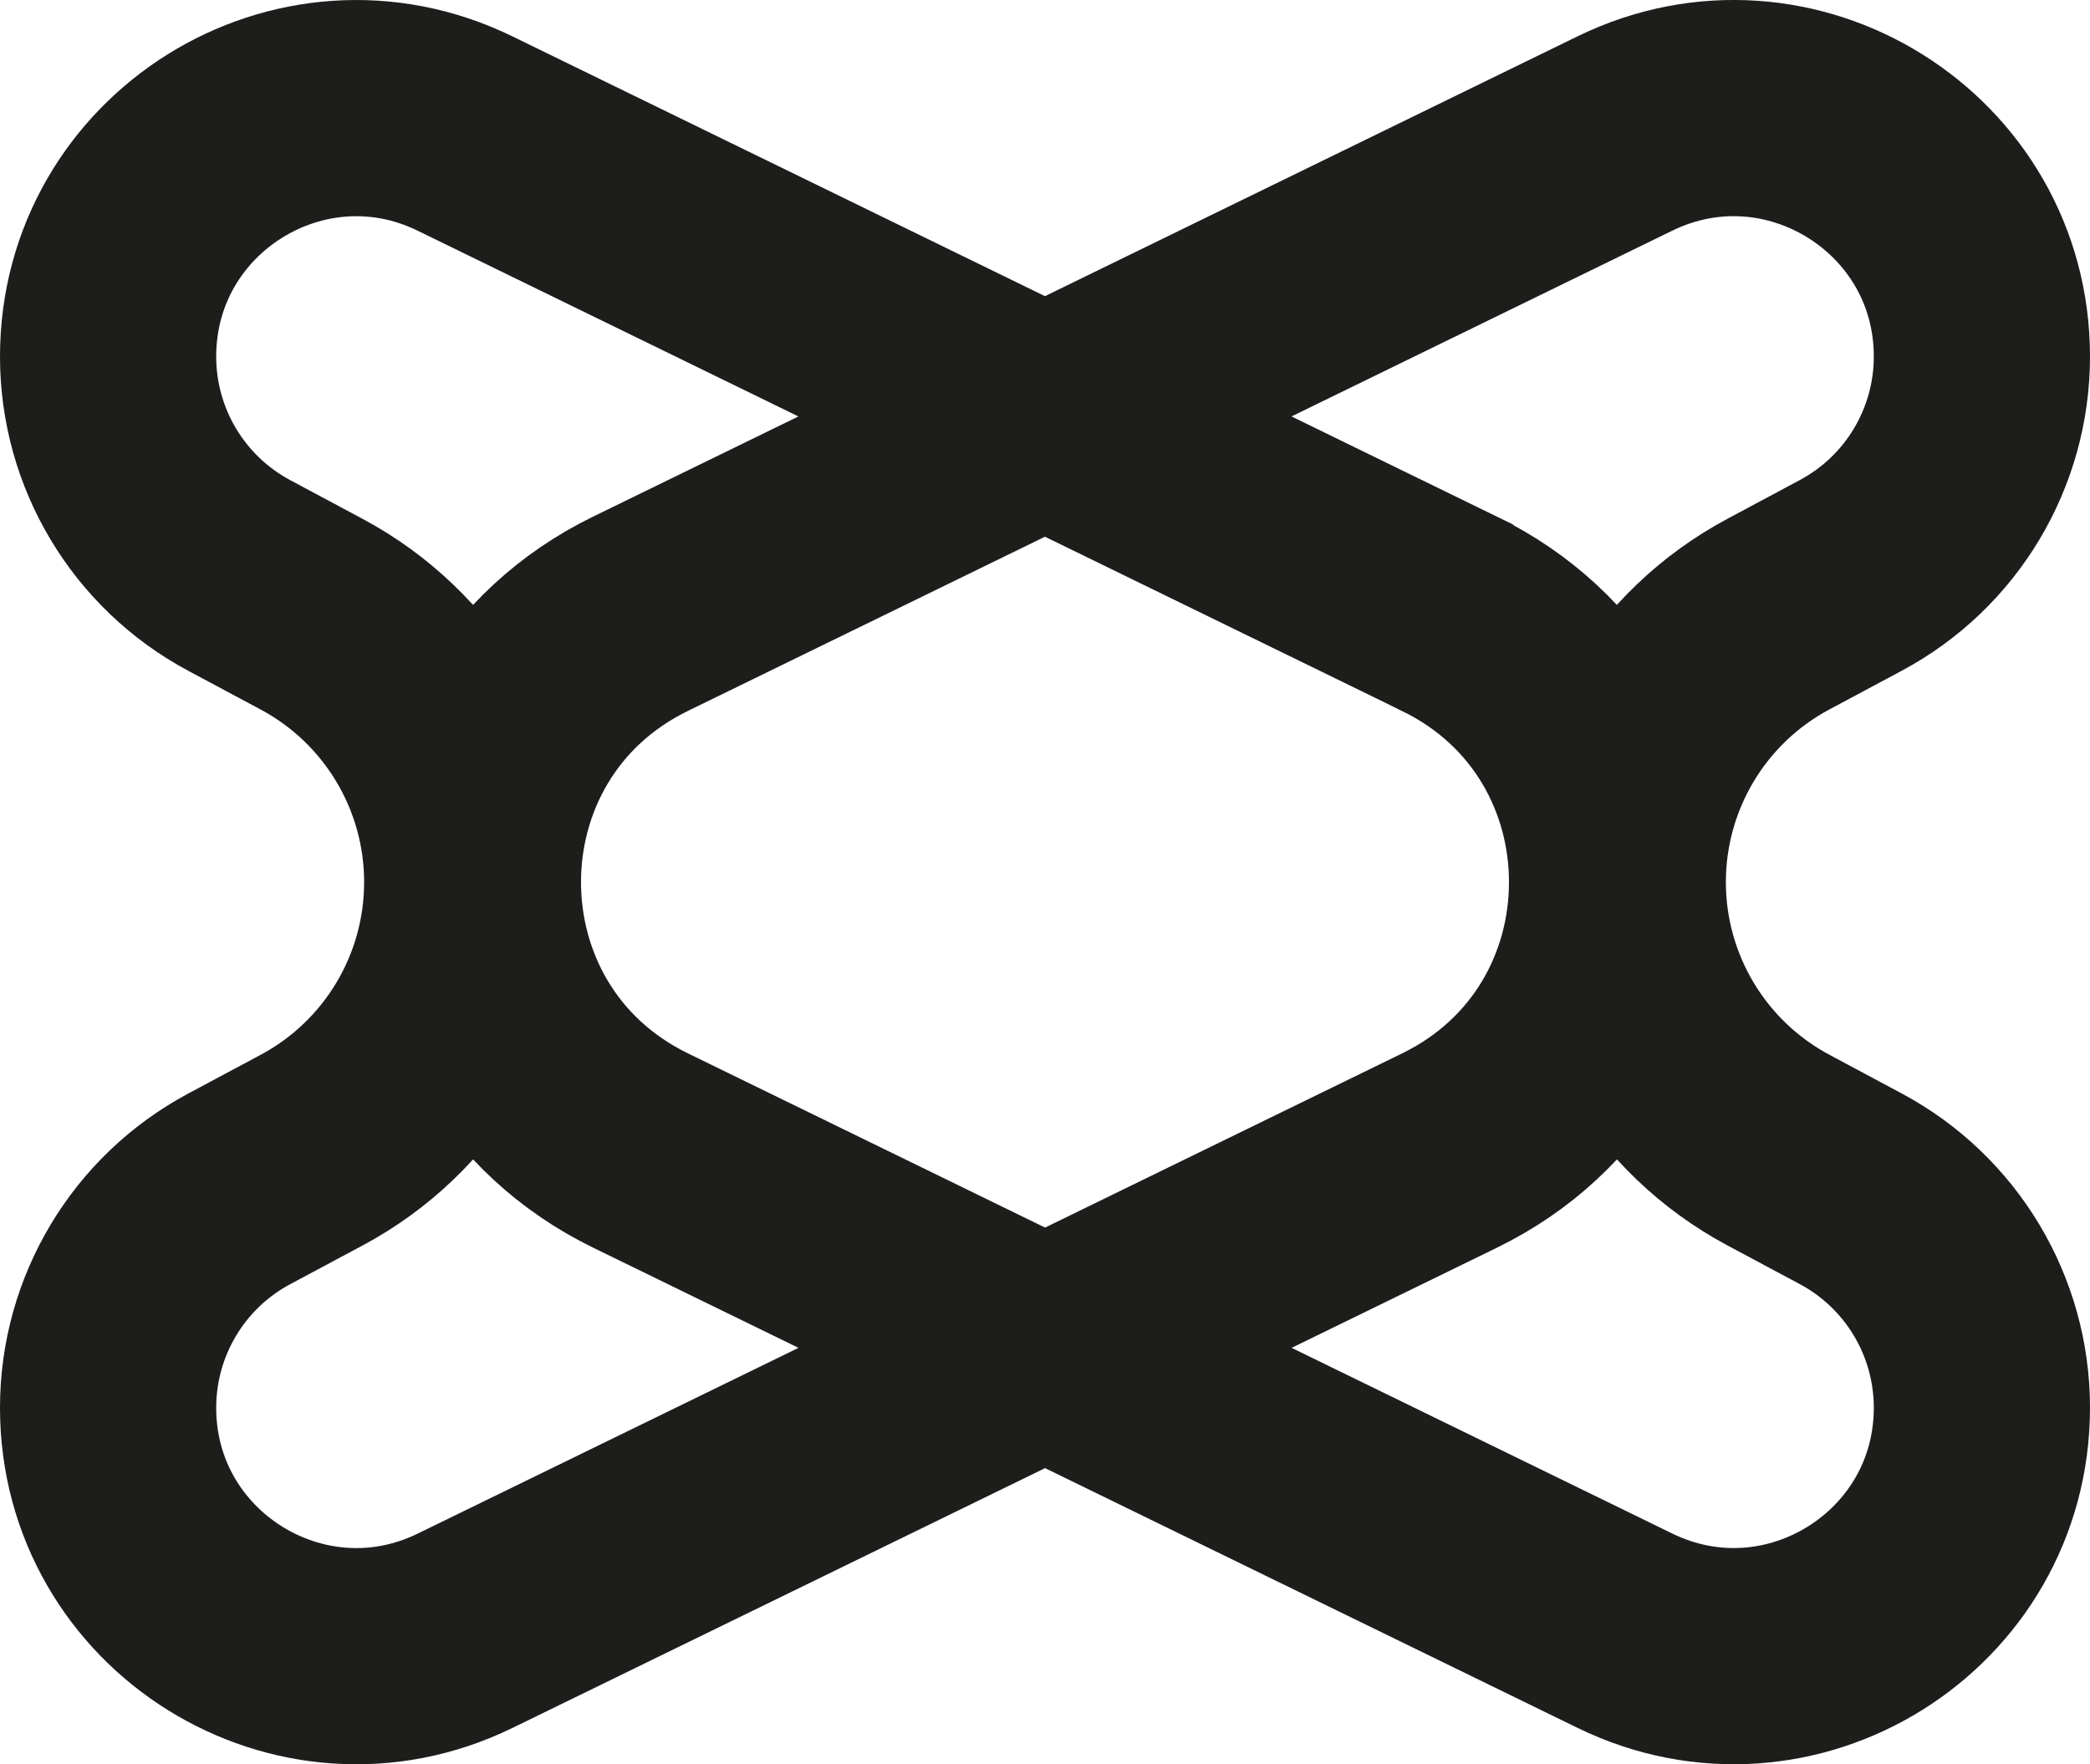 <?xml version="1.0" encoding="UTF-8"?>
<svg id="Ebene_1" data-name="Ebene 1" xmlns="http://www.w3.org/2000/svg" viewBox="0 0 338.35 285.6">
  <defs>
    <style>
      .cls-1 {
        fill: none;
        stroke: #1d1d1b;
        stroke-width: 35px;
      }
    </style>
  </defs>
  <path class="cls-1" d="m103.71,186.26l159.35,77.73c26.69,13.02,57.79-6.41,57.79-36.11h0c0-14.81-8.15-28.43-21.21-35.42l-11.76-6.29c-15.99-8.56-25.98-25.23-25.98-43.37h0c0-18.14,9.98-34.81,25.98-43.37l11.76-6.29c13.06-6.99,21.21-20.6,21.21-35.42h0c0-29.69-31.1-49.12-57.79-36.11L103.71,99.35c-36.2,17.66-36.2,69.25,0,86.91Z"/>
  <path class="cls-1" d="m234.63,99.35L75.29,21.62c-26.69-13.02-57.79,6.41-57.79,36.11h0c0,14.81,8.15,28.43,21.21,35.42l11.76,6.29c15.99,8.56,25.98,25.23,25.98,43.37h0c0,18.14-9.98,34.81-25.98,43.37l-11.76,6.29c-13.06,6.99-21.21,20.6-21.21,35.42h0c0,29.69,31.1,49.12,57.79,36.11l159.35-77.73c36.2-17.66,36.2-69.25,0-86.91Z"/>
</svg>
